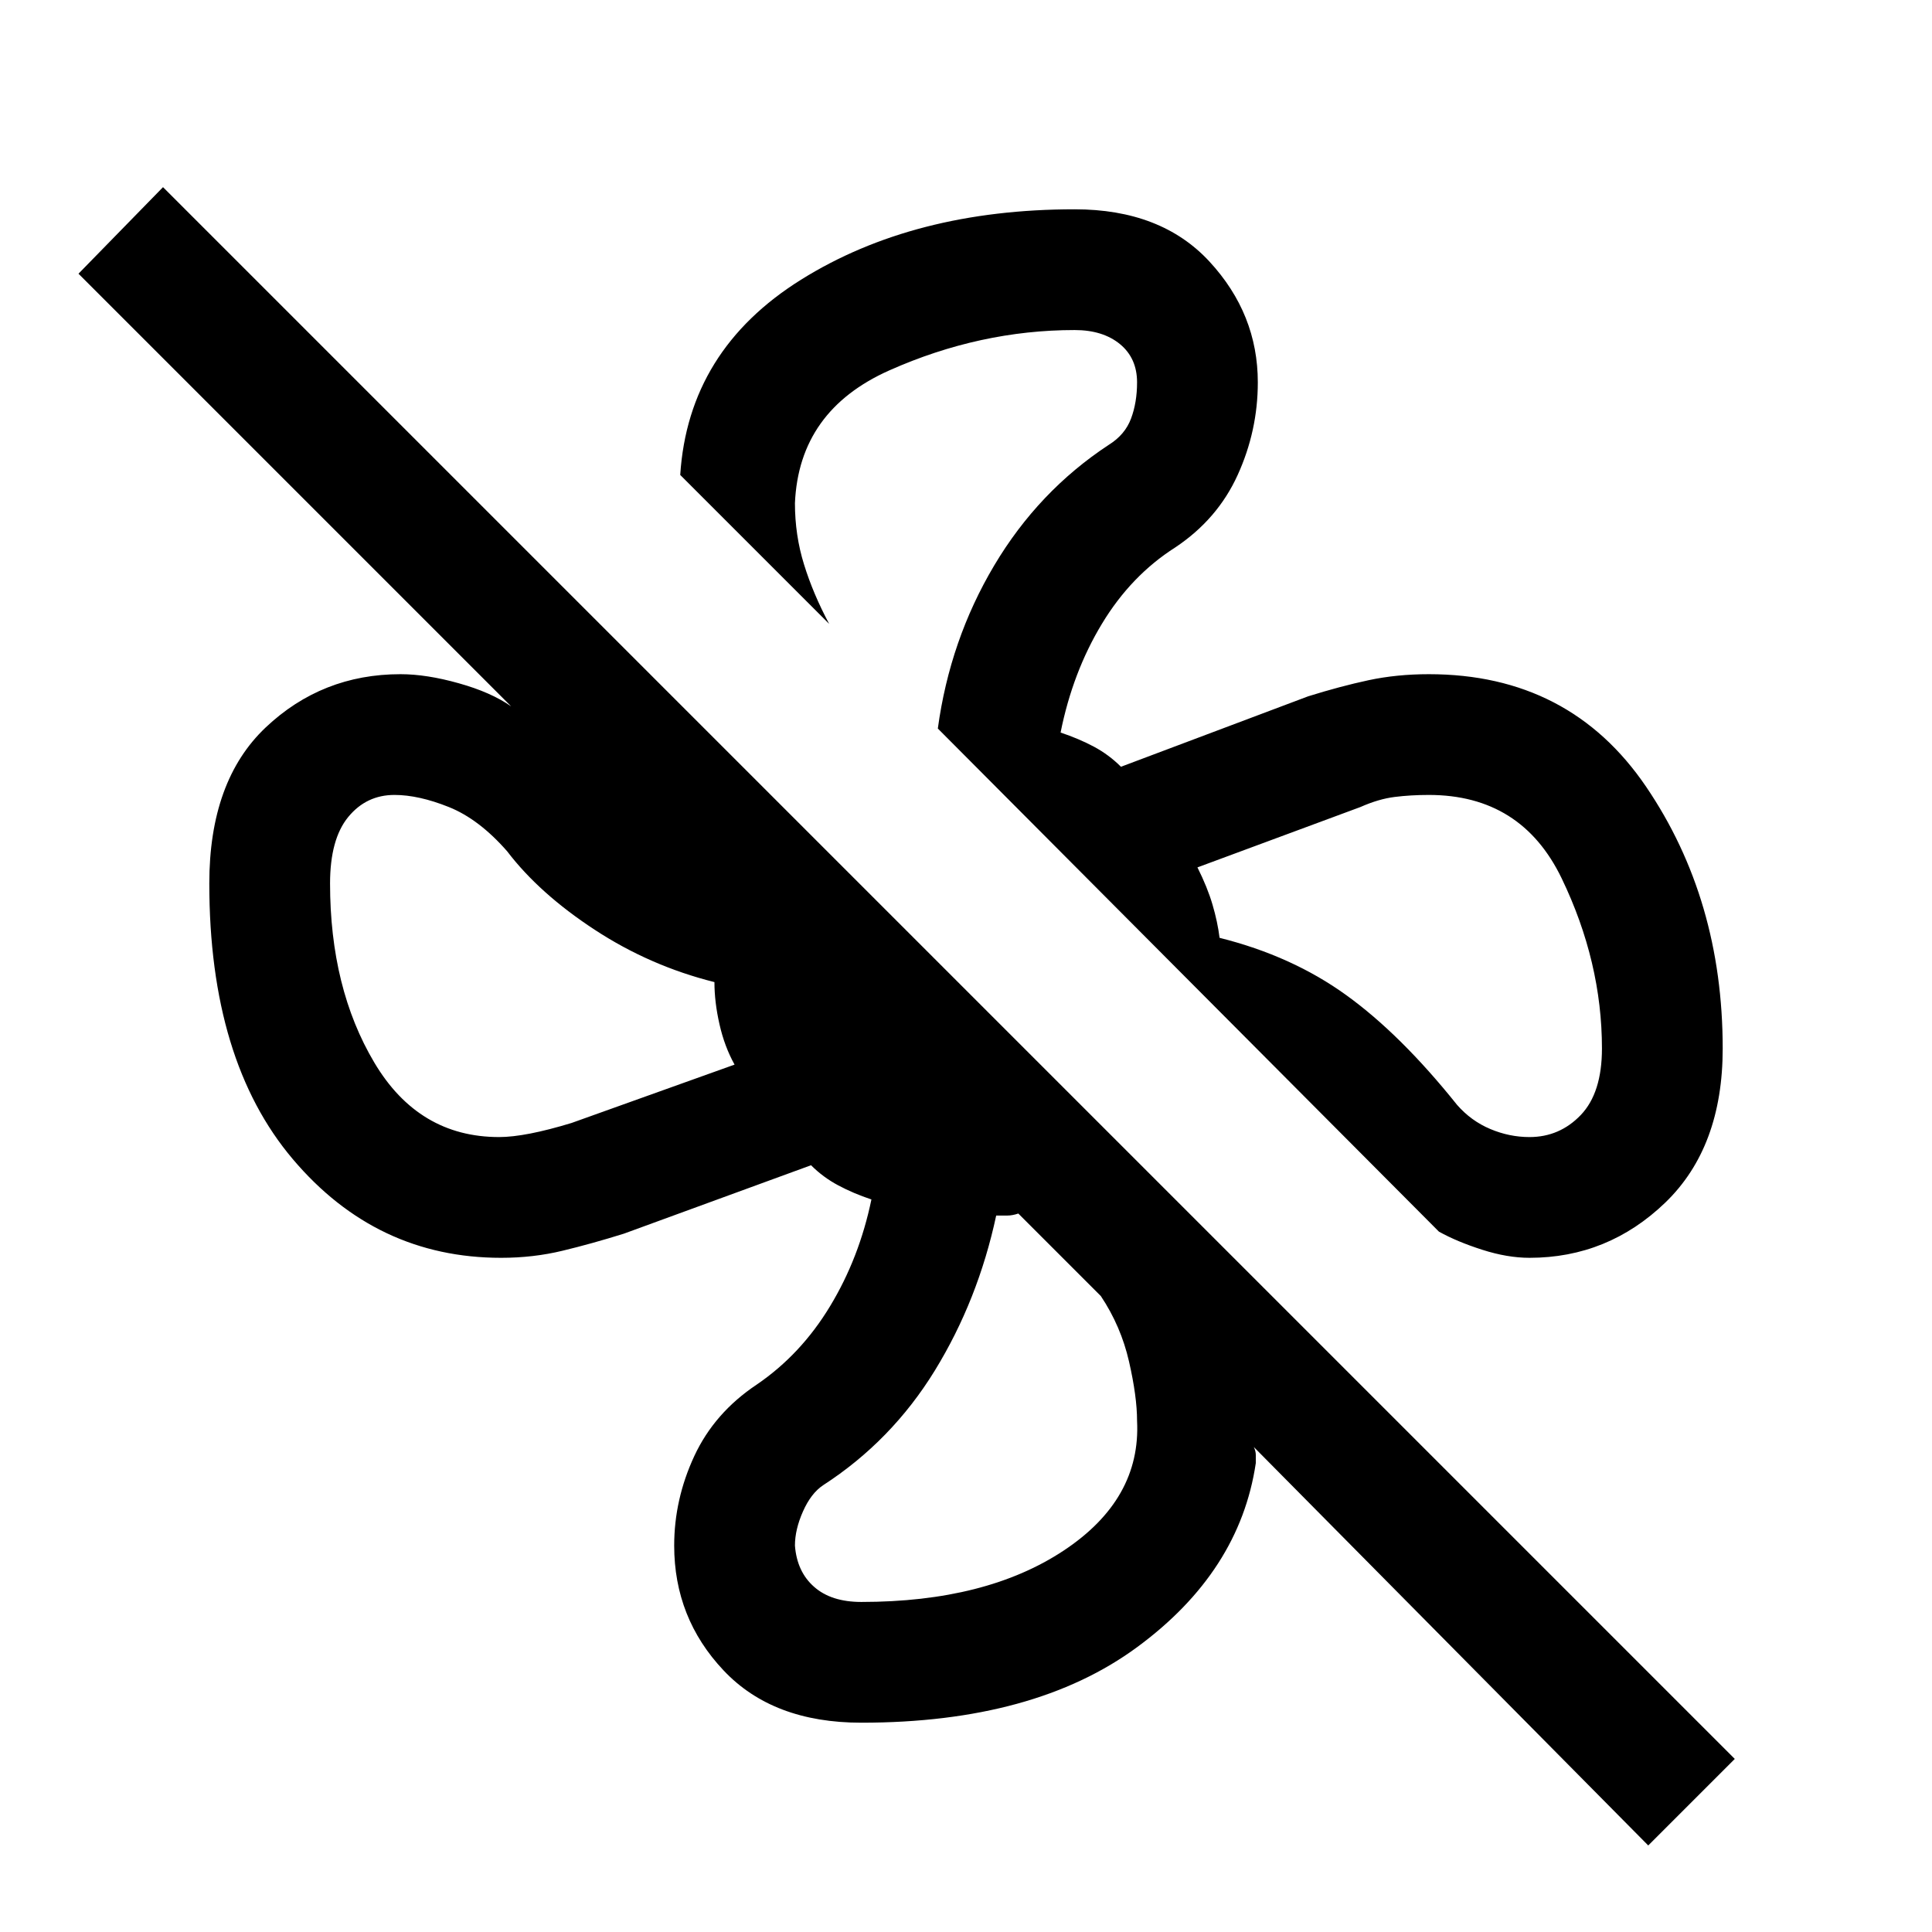 <svg xmlns="http://www.w3.org/2000/svg" viewBox="0 0 24 24"><path d="M21.4 13.025q0 1.225-.712 1.913-.713.687-1.688.687-.275 0-.587-.1-.313-.1-.538-.225L11.65 9.05q.15-1.1.7-2.025.55-.925 1.425-1.5.2-.125.275-.325.075-.2.075-.45 0-.3-.212-.475Q13.7 4.1 13.35 4.1q-1.175 0-2.3.5-1.125.5-1.175 1.65 0 .4.113.762.112.363.312.738L8.45 5.9q.1-1.55 1.5-2.425 1.4-.875 3.4-.875 1.075 0 1.675.65.6.65.6 1.5 0 .6-.25 1.15-.25.55-.775.9-.55.35-.912.95-.363.6-.513 1.35.225.075.413.175.187.1.337.25l2.325-.875q.4-.125.75-.2.35-.075.75-.075 1.75 0 2.7 1.4.95 1.4.95 3.25Zm-.925 9.9-4.9-4.95q.025.05.025.1v.1q-.2 1.35-1.475 2.287-1.275.938-3.425.938-1.1 0-1.712-.65-.613-.65-.613-1.55 0-.575.25-1.113.25-.537.775-.887.55-.375.912-.975.363-.6.513-1.325-.225-.075-.412-.175-.188-.1-.338-.25l-2.325.85q-.4.125-.762.212-.363.088-.763.088-1.55 0-2.587-1.225Q2.6 13.175 2.6 10.975q0-1.275.7-1.938.7-.662 1.675-.662.325 0 .725.113.4.112.65.287L.975 3.4l1.05-1.075L21.55 21.85ZM19 14.125q.375 0 .638-.275.262-.275.262-.825 0-1.075-.5-2.113-.5-1.037-1.65-1.037-.225 0-.425.025-.2.025-.425.125l-2.025.75q.125.25.187.462.063.213.088.413.9.225 1.575.713.675.487 1.375 1.362.175.2.413.3.237.1.487.1Zm-12.8 0q.325 0 .9-.175l2.025-.725Q9 13 8.938 12.725q-.063-.275-.063-.525-.8-.2-1.487-.65-.688-.45-1.088-.975-.35-.4-.725-.55-.375-.15-.675-.15-.35 0-.575.275-.225.275-.225.825 0 1.3.55 2.225t1.55.925Zm4.5 5.775q1.55 0 2.513-.638.962-.637.912-1.612 0-.3-.1-.737-.1-.438-.35-.813l-1.025-1.025q-.075.025-.137.025h-.138q-.225 1.05-.762 1.925-.538.875-1.388 1.425-.15.1-.25.325t-.1.425q.025.325.238.512.212.188.587.188Zm4.45-8.25Zm-2.5 3.425ZM8.875 12.2Zm2.775-3.15Z"/></svg>
